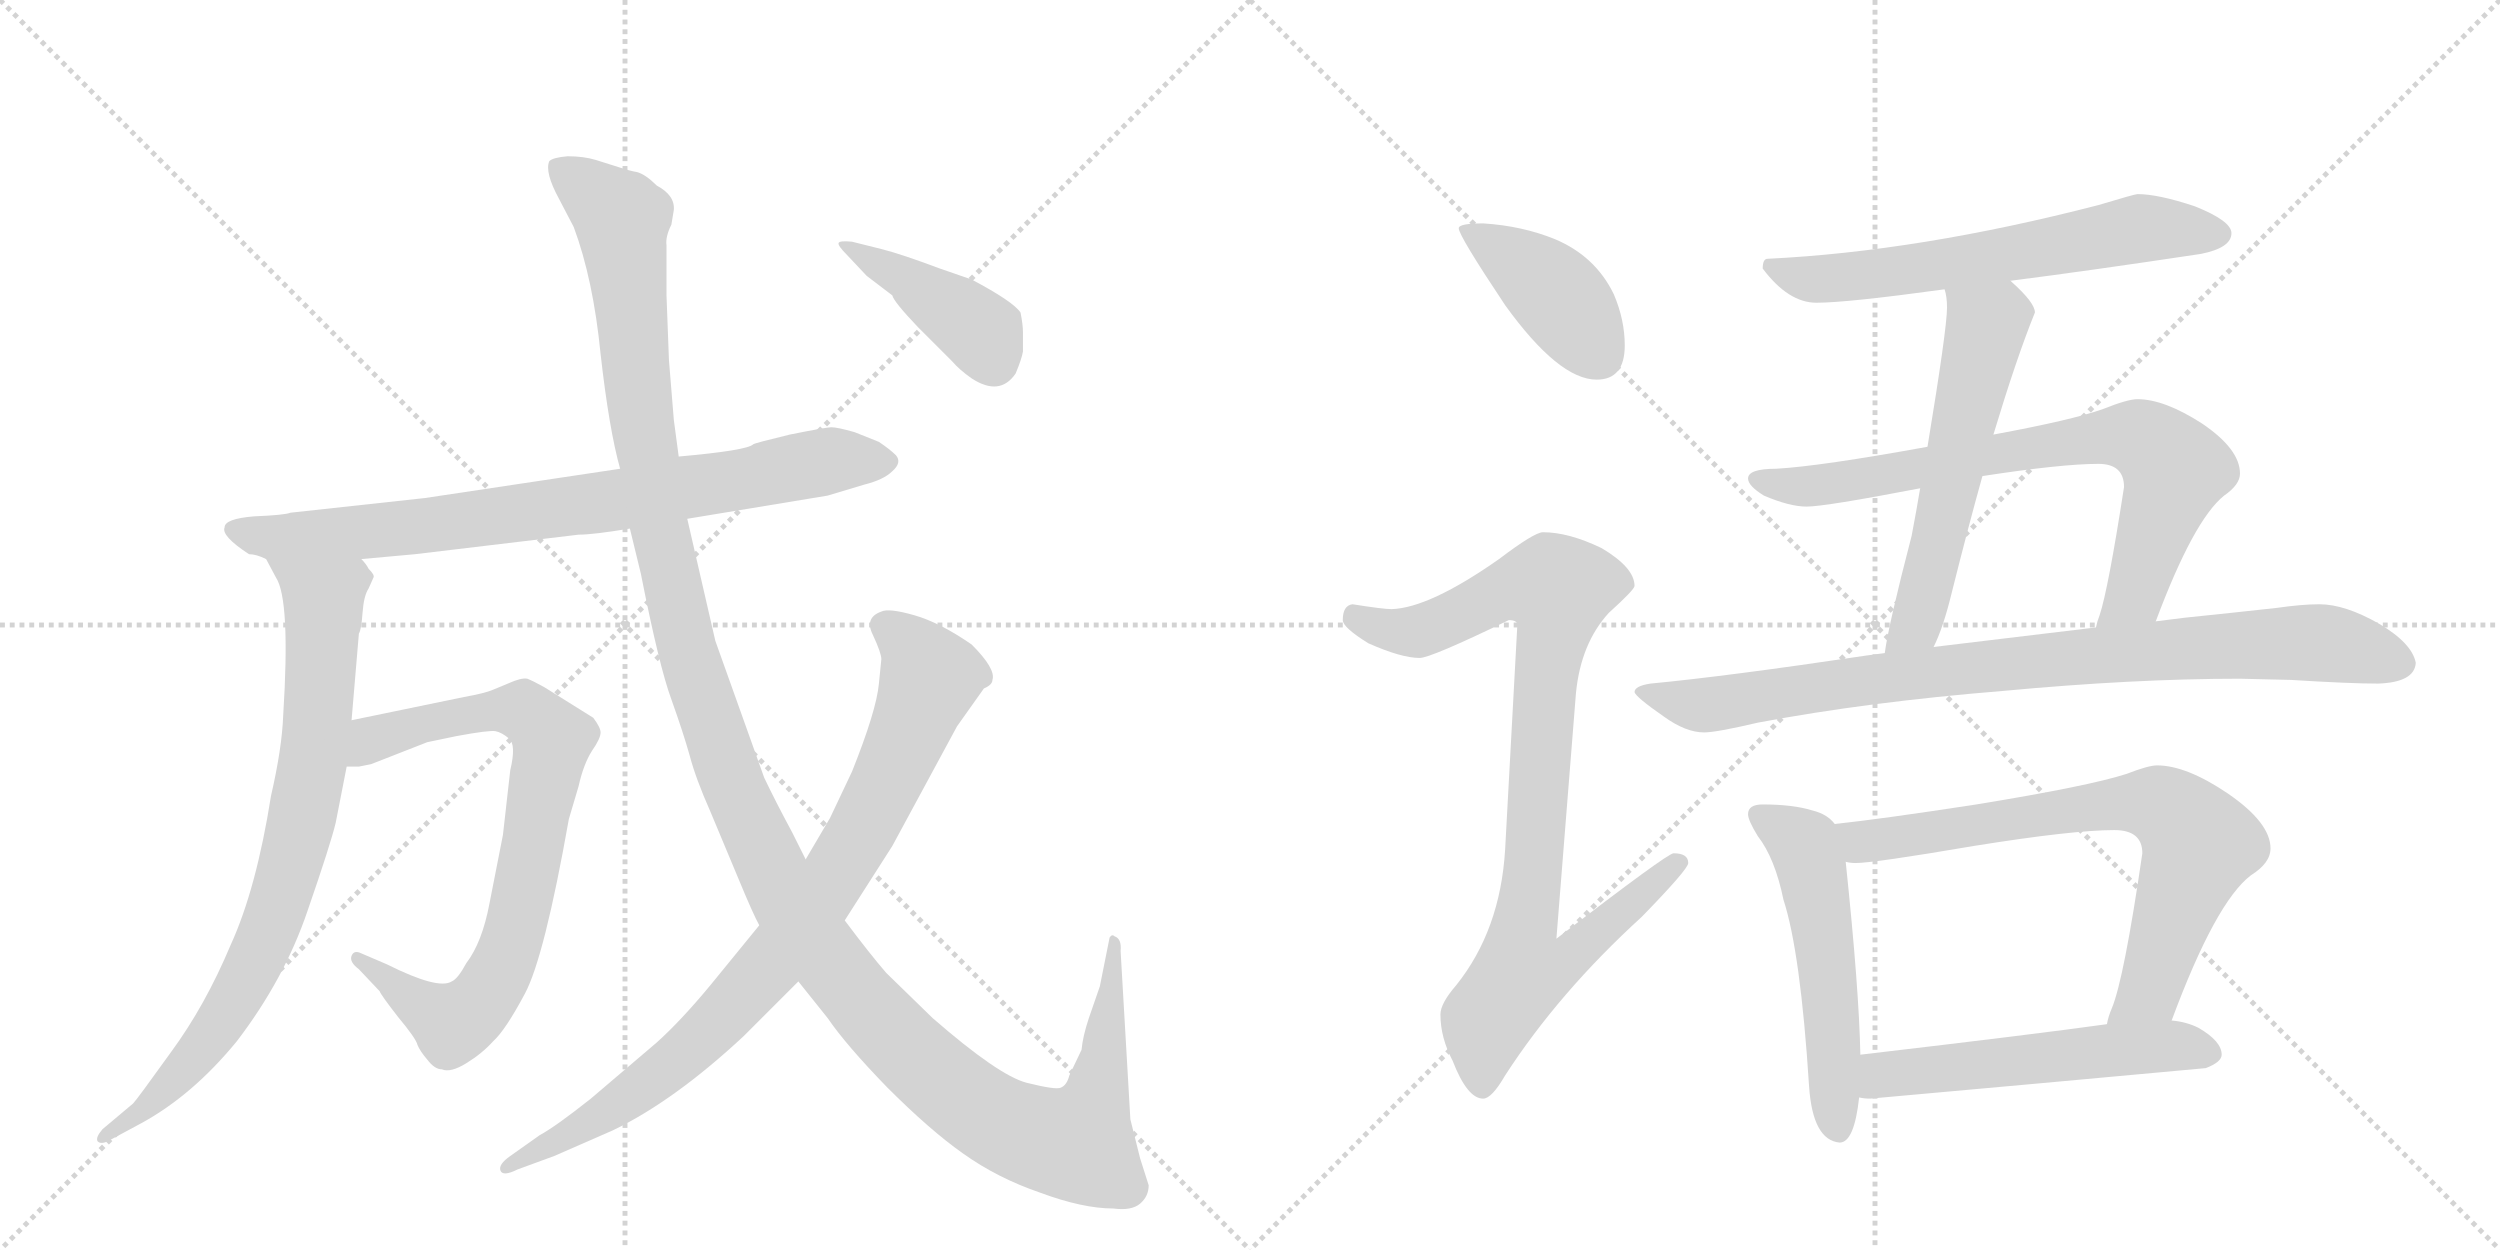 <svg version="1.1" viewBox="0 0 2048 1024" xmlns="http://www.w3.org/2000/svg">
  <g stroke="lightgray" stroke-dasharray="1,1" stroke-width="1" transform="scale(4, 4)">
    <line x1="0" y1="0" x2="256" y2="256"></line>
    <line x1="256" y1="0" x2="0" y2="256"></line>
    <line x1="128" y1="0" x2="128" y2="256"></line>
    <line x1="0" y1="128" x2="256" y2="128"></line>
    <line x1="256" y1="0" x2="512" y2="256"></line>
    <line x1="512" y1="0" x2="256" y2="256"></line>
    <line x1="384" y1="0" x2="384" y2="256"></line>
    <line x1="256" y1="128" x2="512" y2="128"></line>
  </g>
<g transform="scale(1, -1) translate(0, -850)">
   <style type="text/css">
    @keyframes keyframes0 {
      from {
       stroke: black;
       stroke-dashoffset: 795;
       stroke-width: 128;
       }
       72% {
       animation-timing-function: step-end;
       stroke: black;
       stroke-dashoffset: 0;
       stroke-width: 128;
       }
       to {
       stroke: black;
       stroke-width: 1024;
       }
       }
       #make-me-a-hanzi-animation-0 {
         animation: keyframes0 0.897s both;
         animation-delay: 0s;
         animation-timing-function: linear;
       }
    @keyframes keyframes1 {
      from {
       stroke: black;
       stroke-dashoffset: 803;
       stroke-width: 128;
       }
       72% {
       animation-timing-function: step-end;
       stroke: black;
       stroke-dashoffset: 0;
       stroke-width: 128;
       }
       to {
       stroke: black;
       stroke-width: 1024;
       }
       }
       #make-me-a-hanzi-animation-1 {
         animation: keyframes1 0.903s both;
         animation-delay: 0.897s;
         animation-timing-function: linear;
       }
    @keyframes keyframes2 {
      from {
       stroke: black;
       stroke-dashoffset: 784;
       stroke-width: 128;
       }
       72% {
       animation-timing-function: step-end;
       stroke: black;
       stroke-dashoffset: 0;
       stroke-width: 128;
       }
       to {
       stroke: black;
       stroke-width: 1024;
       }
       }
       #make-me-a-hanzi-animation-2 {
         animation: keyframes2 0.888s both;
         animation-delay: 1.8s;
         animation-timing-function: linear;
       }
    @keyframes keyframes3 {
      from {
       stroke: black;
       stroke-dashoffset: 1387;
       stroke-width: 128;
       }
       82% {
       animation-timing-function: step-end;
       stroke: black;
       stroke-dashoffset: 0;
       stroke-width: 128;
       }
       to {
       stroke: black;
       stroke-width: 1024;
       }
       }
       #make-me-a-hanzi-animation-3 {
         animation: keyframes3 1.379s both;
         animation-delay: 2.688s;
         animation-timing-function: linear;
       }
    @keyframes keyframes4 {
      from {
       stroke: black;
       stroke-dashoffset: 856;
       stroke-width: 128;
       }
       74% {
       animation-timing-function: step-end;
       stroke: black;
       stroke-dashoffset: 0;
       stroke-width: 128;
       }
       to {
       stroke: black;
       stroke-width: 1024;
       }
       }
       #make-me-a-hanzi-animation-4 {
         animation: keyframes4 0.947s both;
         animation-delay: 4.067s;
         animation-timing-function: linear;
       }
    @keyframes keyframes5 {
      from {
       stroke: black;
       stroke-dashoffset: 413;
       stroke-width: 128;
       }
       57% {
       animation-timing-function: step-end;
       stroke: black;
       stroke-dashoffset: 0;
       stroke-width: 128;
       }
       to {
       stroke: black;
       stroke-width: 1024;
       }
       }
       #make-me-a-hanzi-animation-5 {
         animation: keyframes5 0.586s both;
         animation-delay: 5.014s;
         animation-timing-function: linear;
       }
    @keyframes keyframes6 {
      from {
       stroke: black;
       stroke-dashoffset: 410;
       stroke-width: 128;
       }
       57% {
       animation-timing-function: step-end;
       stroke: black;
       stroke-dashoffset: 0;
       stroke-width: 128;
       }
       to {
       stroke: black;
       stroke-width: 1024;
       }
       }
       #make-me-a-hanzi-animation-6 {
         animation: keyframes6 0.584s both;
         animation-delay: 5.6s;
         animation-timing-function: linear;
       }
    @keyframes keyframes7 {
      from {
       stroke: black;
       stroke-dashoffset: 921;
       stroke-width: 128;
       }
       75% {
       animation-timing-function: step-end;
       stroke: black;
       stroke-dashoffset: 0;
       stroke-width: 128;
       }
       to {
       stroke: black;
       stroke-width: 1024;
       }
       }
       #make-me-a-hanzi-animation-7 {
         animation: keyframes7 1s both;
         animation-delay: 6.184s;
         animation-timing-function: linear;
       }
    @keyframes keyframes8 {
      from {
       stroke: black;
       stroke-dashoffset: 623;
       stroke-width: 128;
       }
       67% {
       animation-timing-function: step-end;
       stroke: black;
       stroke-dashoffset: 0;
       stroke-width: 128;
       }
       to {
       stroke: black;
       stroke-width: 1024;
       }
       }
       #make-me-a-hanzi-animation-8 {
         animation: keyframes8 0.757s both;
         animation-delay: 7.183s;
         animation-timing-function: linear;
       }
    @keyframes keyframes9 {
      from {
       stroke: black;
       stroke-dashoffset: 572;
       stroke-width: 128;
       }
       65% {
       animation-timing-function: step-end;
       stroke: black;
       stroke-dashoffset: 0;
       stroke-width: 128;
       }
       to {
       stroke: black;
       stroke-width: 1024;
       }
       }
       #make-me-a-hanzi-animation-9 {
         animation: keyframes9 0.715s both;
         animation-delay: 7.94s;
         animation-timing-function: linear;
       }
    @keyframes keyframes10 {
      from {
       stroke: black;
       stroke-dashoffset: 753;
       stroke-width: 128;
       }
       71% {
       animation-timing-function: step-end;
       stroke: black;
       stroke-dashoffset: 0;
       stroke-width: 128;
       }
       to {
       stroke: black;
       stroke-width: 1024;
       }
       }
       #make-me-a-hanzi-animation-10 {
         animation: keyframes10 0.863s both;
         animation-delay: 8.656s;
         animation-timing-function: linear;
       }
    @keyframes keyframes11 {
      from {
       stroke: black;
       stroke-dashoffset: 882;
       stroke-width: 128;
       }
       74% {
       animation-timing-function: step-end;
       stroke: black;
       stroke-dashoffset: 0;
       stroke-width: 128;
       }
       to {
       stroke: black;
       stroke-width: 1024;
       }
       }
       #make-me-a-hanzi-animation-11 {
         animation: keyframes11 0.968s both;
         animation-delay: 9.518s;
         animation-timing-function: linear;
       }
    @keyframes keyframes12 {
      from {
       stroke: black;
       stroke-dashoffset: 535;
       stroke-width: 128;
       }
       64% {
       animation-timing-function: step-end;
       stroke: black;
       stroke-dashoffset: 0;
       stroke-width: 128;
       }
       to {
       stroke: black;
       stroke-width: 1024;
       }
       }
       #make-me-a-hanzi-animation-12 {
         animation: keyframes12 0.685s both;
         animation-delay: 10.486s;
         animation-timing-function: linear;
       }
    @keyframes keyframes13 {
      from {
       stroke: black;
       stroke-dashoffset: 731;
       stroke-width: 128;
       }
       70% {
       animation-timing-function: step-end;
       stroke: black;
       stroke-dashoffset: 0;
       stroke-width: 128;
       }
       to {
       stroke: black;
       stroke-width: 1024;
       }
       }
       #make-me-a-hanzi-animation-13 {
         animation: keyframes13 0.845s both;
         animation-delay: 11.172s;
         animation-timing-function: linear;
       }
    @keyframes keyframes14 {
      from {
       stroke: black;
       stroke-dashoffset: 544;
       stroke-width: 128;
       }
       64% {
       animation-timing-function: step-end;
       stroke: black;
       stroke-dashoffset: 0;
       stroke-width: 128;
       }
       to {
       stroke: black;
       stroke-width: 1024;
       }
       }
       #make-me-a-hanzi-animation-14 {
         animation: keyframes14 0.693s both;
         animation-delay: 12.016s;
         animation-timing-function: linear;
       }
</style>
<path d="M 204 396 Q 210 396 218 392 L 296 392 L 340 396 L 474 412 Q 486 412 516 417 L 563 425 L 678 444 L 708 453 Q 724 457 731 464 Q 739 471 734 477 Q 729 482 720 488 L 700 496 Q 686 500 681 500 Q 677 500 647 494 Q 618 487 617 486 Q 612 481 556 476 L 508 466 L 348 442 L 238 430 Q 233 428 208 427 Q 184 425 184 418 Q 181 411 204 396 Z" fill="lightgray"></path> 
<path d="M 218 392 L 226 377 Q 238 359 232 264 Q 231 237 222 198 Q 210 122 189 76 Q 168 26 140 -12 Q 112 -51 109 -54 L 84 -75 Q 78 -82 80 -85 Q 83 -88 90 -84 L 116 -70 Q 158 -47 194 -3 Q 233 48 252 104 Q 271 159 275 176 L 284 222 L 288 260 L 294 331 Q 296 334 297 348 Q 298 362 302 368 L 306 377 Q 307 379 302 384 Q 300 388 296 392 C 278 416 204 418 218 392 Z" fill="lightgray"></path> 
<path d="M 284 222 L 294 222 L 304 224 L 350 242 L 374 247 Q 401 252 406 251 Q 411 250 417 245 Q 423 240 418 219 L 412 166 L 401 110 Q 395 78 382 61 Q 375 48 370 46 Q 359 39 317 60 L 296 69 Q 290 72 288 67 Q 286 62 294 56 L 311 38 Q 312 35 326 17 Q 341 -1 342 -6 Q 344 -11 350 -18 Q 356 -26 362 -26 Q 369 -29 382 -21 Q 395 -13 404 -3 Q 414 6 430 36 Q 446 66 466 179 L 474 206 Q 478 224 485 235 Q 492 245 492 250 Q 492 254 486 262 L 446 287 Q 437 292 432 294 Q 427 295 416 290 L 404 285 Q 397 282 380 279 L 288 260 C 259 254 254 220 284 222 Z" fill="lightgray"></path> 
<path d="M 516 417 L 525 380 Q 540 304 550 277 Q 560 249 565 231 Q 570 212 582 185 L 605 130 Q 617 101 622 92 L 654 46 L 678 16 Q 693 -6 727 -41 Q 762 -76 789 -95 Q 817 -115 852 -127 Q 887 -140 912 -140 Q 927 -142 934 -136 Q 941 -130 941 -121 L 934 -99 L 926 -67 L 918 71 Q 919 81 913 83 Q 911 85 909 82 L 901 42 L 892 16 Q 887 1 886 -10 L 876 -31 Q 874 -39 869 -41 Q 865 -43 841 -37 Q 818 -31 764 16 L 726 53 Q 713 68 692 96 L 660 146 L 649 168 Q 635 194 626 213 L 586 325 L 563 425 L 556 476 L 552 506 L 548 555 L 546 608 L 546 649 Q 545 656 550 666 L 552 678 Q 553 690 538 698 Q 529 707 522 709 Q 516 710 507 713 L 488 719 Q 478 722 465 722 Q 453 721 450 718 Q 446 709 458 687 L 470 664 Q 486 621 492 560 Q 499 498 508 466 L 516 417 Z" fill="lightgray"></path> 
<path d="M 622 92 L 582 43 Q 558 14 538 -4 L 484 -50 Q 455 -73 442 -80 L 418 -97 Q 408 -104 410 -109 Q 412 -114 424 -108 L 454 -97 L 502 -76 Q 552 -52 609 1 L 654 46 L 692 96 L 731 157 L 784 255 L 806 286 Q 813 289 813 293 Q 816 302 796 322 Q 770 340 749 346 Q 728 352 722 349 Q 708 344 715 330 Q 722 315 722 310 L 720 290 Q 718 268 698 218 L 680 180 L 660 146 L 622 92 Z" fill="lightgray"></path> 
<path d="M 722 646 L 698 652 Q 688 653 687 651 Q 686 649 694 641 L 710 624 L 731 608 Q 732 603 752 582 L 780 554 Q 786 547 796 540 Q 819 525 832 544 Q 837 556 838 562 L 838 578 Q 838 584 836 594 Q 830 603 796 621 L 770 630 Q 738 642 722 646 Z" fill="lightgray"></path> 
<path d="M 1215 667 Q 1195 667 1195 663 Q 1195 657 1233 600 Q 1277 539 1308 539 Q 1331 539 1331 567 Q 1331 588 1322 609 Q 1307 640 1274 654 Q 1247 665 1215 667 Z" fill="lightgray"></path> 
<path d="M 1264 414 Q 1257 414 1228 392 Q 1171 352 1140 351 Q 1133 351 1108 355 Q 1100 354 1100 342 Q 1100 336 1121 323 Q 1148 311 1163 311 Q 1172 311 1236 342 Q 1243 342 1243 338 L 1233 154 Q 1229 88 1193 43 Q 1180 28 1180 19 Q 1180 0 1190 -19 Q 1202 -50 1215 -50 Q 1222 -50 1233 -31 Q 1277 37 1345 99 Q 1383 138 1383 143 Q 1383 151 1371 151 Q 1366 151 1275 81 L 1291 282 Q 1295 323 1318 348 Q 1339 367 1339 370 Q 1339 385 1312 401 Q 1285 414 1264 414 Z" fill="lightgray"></path> 
<path d="M 1751 691 Q 1749 691 1719 682 Q 1572 644 1448 638 Q 1444 638 1444 630 Q 1465 602 1488 602 Q 1513 602 1593 613 L 1647 620 Q 1710 628 1803 642 Q 1828 647 1828 659 Q 1828 669 1798 681 Q 1768 691 1751 691 Z" fill="lightgray"></path> 
<path d="M 1593 613 Q 1595 607 1595 598 Q 1595 581 1579 484 L 1573 450 Q 1570 432 1566 411 Q 1547 338 1544 315 C 1539 285 1572 293 1584 320 Q 1592 336 1599 365 Q 1612 417 1624 460 L 1633 494 Q 1652 557 1667 594 Q 1667 602 1648 619 L 1647 620 C 1625 641 1588 643 1593 613 Z" fill="lightgray"></path> 
<path d="M 1579 484 Q 1491 468 1455 466 Q 1432 466 1432 458 Q 1432 452 1445 444 Q 1466 435 1480 435 Q 1495 435 1573 450 L 1624 460 Q 1689 470 1719 470 Q 1740 470 1740 451 Q 1727 367 1720 346 Q 1718 341 1717 336 C 1708 307 1755 313 1766 341 Q 1797 424 1822 444 Q 1835 453 1835 462 Q 1835 482 1804 503 Q 1773 523 1751 523 Q 1743 523 1723 515 Q 1698 506 1633 494 L 1579 484 Z" fill="lightgray"></path> 
<path d="M 1544 315 Q 1537 314 1529 313 Q 1415 296 1352 290 Q 1339 288 1339 283 Q 1340 279 1363 263 Q 1381 250 1396 250 Q 1406 250 1440 258 Q 1530 275 1641 284 Q 1748 294 1835 294 L 1877 293 Q 1925 290 1948 290 Q 1978 291 1979 307 Q 1976 323 1949 339 Q 1921 355 1900 355 Q 1886 355 1865 352 Q 1829 348 1790 344 Q 1782 343 1766 341 L 1717 336 Q 1667 330 1584 320 L 1544 315 Z" fill="lightgray"></path> 
<path d="M 1444 191 Q 1432 191 1432 183 Q 1432 178 1440 165 Q 1454 147 1461 113 Q 1475 70 1482 -40 Q 1485 -84 1507 -86 Q 1519 -86 1523 -49 L 1524 -14 Q 1523 39 1512 144 L 1503 175 Q 1497 183 1485 186 Q 1469 191 1444 191 Z" fill="lightgray"></path> 
<path d="M 1779 14 Q 1815 111 1844 133 Q 1860 143 1860 155 Q 1860 176 1825 200 Q 1791 223 1767 223 Q 1760 223 1742 216 Q 1711 206 1619 191 Q 1541 179 1503 175 C 1473 172 1482 145 1512 144 Q 1516 143 1520 143 Q 1535 143 1617 157 Q 1698 170 1732 170 Q 1755 170 1755 151 Q 1740 48 1730 24 Q 1727 17 1726 11 C 1717 -18 1768 -14 1779 14 Z" fill="lightgray"></path> 
<path d="M 1523 -49 Q 1527 -50 1532 -50 Q 1666 -38 1807 -25 Q 1820 -20 1820 -14 Q 1820 -3 1801 8 Q 1791 13 1779 14 L 1726 11 Q 1669 3 1524 -14 C 1494 -17 1493 -46 1523 -49 Z" fill="lightgray"></path> 
      <clipPath id="make-me-a-hanzi-clip-0">
      <path d="M 204 396 Q 210 396 218 392 L 296 392 L 340 396 L 474 412 Q 486 412 516 417 L 563 425 L 678 444 L 708 453 Q 724 457 731 464 Q 739 471 734 477 Q 729 482 720 488 L 700 496 Q 686 500 681 500 Q 677 500 647 494 Q 618 487 617 486 Q 612 481 556 476 L 508 466 L 348 442 L 238 430 Q 233 428 208 427 Q 184 425 184 418 Q 181 411 204 396 Z" fill="lightgray"></path>
      </clipPath>
      <path clip-path="url(#make-me-a-hanzi-clip-0)" d="M 192 416 L 226 409 L 331 417 L 503 440 L 688 474 L 725 472 " fill="none" id="make-me-a-hanzi-animation-0" stroke-dasharray="667 1334" stroke-linecap="round"></path>

      <clipPath id="make-me-a-hanzi-clip-1">
      <path d="M 218 392 L 226 377 Q 238 359 232 264 Q 231 237 222 198 Q 210 122 189 76 Q 168 26 140 -12 Q 112 -51 109 -54 L 84 -75 Q 78 -82 80 -85 Q 83 -88 90 -84 L 116 -70 Q 158 -47 194 -3 Q 233 48 252 104 Q 271 159 275 176 L 284 222 L 288 260 L 294 331 Q 296 334 297 348 Q 298 362 302 368 L 306 377 Q 307 379 302 384 Q 300 388 296 392 C 278 416 204 418 218 392 Z" fill="lightgray"></path>
      </clipPath>
      <path clip-path="url(#make-me-a-hanzi-clip-1)" d="M 226 391 L 265 359 L 260 257 L 233 122 L 183 15 L 118 -60 L 85 -81 " fill="none" id="make-me-a-hanzi-animation-1" stroke-dasharray="675 1350" stroke-linecap="round"></path>

      <clipPath id="make-me-a-hanzi-clip-2">
      <path d="M 284 222 L 294 222 L 304 224 L 350 242 L 374 247 Q 401 252 406 251 Q 411 250 417 245 Q 423 240 418 219 L 412 166 L 401 110 Q 395 78 382 61 Q 375 48 370 46 Q 359 39 317 60 L 296 69 Q 290 72 288 67 Q 286 62 294 56 L 311 38 Q 312 35 326 17 Q 341 -1 342 -6 Q 344 -11 350 -18 Q 356 -26 362 -26 Q 369 -29 382 -21 Q 395 -13 404 -3 Q 414 6 430 36 Q 446 66 466 179 L 474 206 Q 478 224 485 235 Q 492 245 492 250 Q 492 254 486 262 L 446 287 Q 437 292 432 294 Q 427 295 416 290 L 404 285 Q 397 282 380 279 L 288 260 C 259 254 254 220 284 222 Z" fill="lightgray"></path>
      </clipPath>
      <path clip-path="url(#make-me-a-hanzi-clip-2)" d="M 289 228 L 315 248 L 404 268 L 429 268 L 453 243 L 422 86 L 392 27 L 367 13 L 293 63 " fill="none" id="make-me-a-hanzi-animation-2" stroke-dasharray="656 1312" stroke-linecap="round"></path>

      <clipPath id="make-me-a-hanzi-clip-3">
      <path d="M 516 417 L 525 380 Q 540 304 550 277 Q 560 249 565 231 Q 570 212 582 185 L 605 130 Q 617 101 622 92 L 654 46 L 678 16 Q 693 -6 727 -41 Q 762 -76 789 -95 Q 817 -115 852 -127 Q 887 -140 912 -140 Q 927 -142 934 -136 Q 941 -130 941 -121 L 934 -99 L 926 -67 L 918 71 Q 919 81 913 83 Q 911 85 909 82 L 901 42 L 892 16 Q 887 1 886 -10 L 876 -31 Q 874 -39 869 -41 Q 865 -43 841 -37 Q 818 -31 764 16 L 726 53 Q 713 68 692 96 L 660 146 L 649 168 Q 635 194 626 213 L 586 325 L 563 425 L 556 476 L 552 506 L 548 555 L 546 608 L 546 649 Q 545 656 550 666 L 552 678 Q 553 690 538 698 Q 529 707 522 709 Q 516 710 507 713 L 488 719 Q 478 722 465 722 Q 453 721 450 718 Q 446 709 458 687 L 470 664 Q 486 621 492 560 Q 499 498 508 466 L 516 417 Z" fill="lightgray"></path>
      </clipPath>
      <path clip-path="url(#make-me-a-hanzi-clip-3)" d="M 459 713 L 509 670 L 528 489 L 558 337 L 602 201 L 666 80 L 732 0 L 788 -49 L 826 -73 L 875 -87 L 882 -87 L 899 -45 L 913 76 " fill="none" id="make-me-a-hanzi-animation-3" stroke-dasharray="1259 2518" stroke-linecap="round"></path>

      <clipPath id="make-me-a-hanzi-clip-4">
      <path d="M 622 92 L 582 43 Q 558 14 538 -4 L 484 -50 Q 455 -73 442 -80 L 418 -97 Q 408 -104 410 -109 Q 412 -114 424 -108 L 454 -97 L 502 -76 Q 552 -52 609 1 L 654 46 L 692 96 L 731 157 L 784 255 L 806 286 Q 813 289 813 293 Q 816 302 796 322 Q 770 340 749 346 Q 728 352 722 349 Q 708 344 715 330 Q 722 315 722 310 L 720 290 Q 718 268 698 218 L 680 180 L 660 146 L 622 92 Z" fill="lightgray"></path>
      </clipPath>
      <path clip-path="url(#make-me-a-hanzi-clip-4)" d="M 724 337 L 746 320 L 762 295 L 718 191 L 666 106 L 617 45 L 553 -20 L 479 -72 L 417 -105 " fill="none" id="make-me-a-hanzi-animation-4" stroke-dasharray="728 1456" stroke-linecap="round"></path>

      <clipPath id="make-me-a-hanzi-clip-5">
      <path d="M 722 646 L 698 652 Q 688 653 687 651 Q 686 649 694 641 L 710 624 L 731 608 Q 732 603 752 582 L 780 554 Q 786 547 796 540 Q 819 525 832 544 Q 837 556 838 562 L 838 578 Q 838 584 836 594 Q 830 603 796 621 L 770 630 Q 738 642 722 646 Z" fill="lightgray"></path>
      </clipPath>
      <path clip-path="url(#make-me-a-hanzi-clip-5)" d="M 693 648 L 789 590 L 804 577 L 814 554 " fill="none" id="make-me-a-hanzi-animation-5" stroke-dasharray="285 570" stroke-linecap="round"></path>

      <clipPath id="make-me-a-hanzi-clip-6">
      <path d="M 1215 667 Q 1195 667 1195 663 Q 1195 657 1233 600 Q 1277 539 1308 539 Q 1331 539 1331 567 Q 1331 588 1322 609 Q 1307 640 1274 654 Q 1247 665 1215 667 Z" fill="lightgray"></path>
      </clipPath>
      <path clip-path="url(#make-me-a-hanzi-clip-6)" d="M 1199 662 L 1276 608 L 1310 559 " fill="none" id="make-me-a-hanzi-animation-6" stroke-dasharray="282 564" stroke-linecap="round"></path>

      <clipPath id="make-me-a-hanzi-clip-7">
      <path d="M 1264 414 Q 1257 414 1228 392 Q 1171 352 1140 351 Q 1133 351 1108 355 Q 1100 354 1100 342 Q 1100 336 1121 323 Q 1148 311 1163 311 Q 1172 311 1236 342 Q 1243 342 1243 338 L 1233 154 Q 1229 88 1193 43 Q 1180 28 1180 19 Q 1180 0 1190 -19 Q 1202 -50 1215 -50 Q 1222 -50 1233 -31 Q 1277 37 1345 99 Q 1383 138 1383 143 Q 1383 151 1371 151 Q 1366 151 1275 81 L 1291 282 Q 1295 323 1318 348 Q 1339 367 1339 370 Q 1339 385 1312 401 Q 1285 414 1264 414 Z" fill="lightgray"></path>
      </clipPath>
      <path clip-path="url(#make-me-a-hanzi-clip-7)" d="M 1111 344 L 1136 334 L 1161 333 L 1233 367 L 1277 367 L 1249 91 L 1287 88 L 1295 78 L 1279 60 L 1246 54 L 1218 15 L 1214 -40 " fill="none" id="make-me-a-hanzi-animation-7" stroke-dasharray="793 1586" stroke-linecap="round"></path>

      <clipPath id="make-me-a-hanzi-clip-8">
      <path d="M 1751 691 Q 1749 691 1719 682 Q 1572 644 1448 638 Q 1444 638 1444 630 Q 1465 602 1488 602 Q 1513 602 1593 613 L 1647 620 Q 1710 628 1803 642 Q 1828 647 1828 659 Q 1828 669 1798 681 Q 1768 691 1751 691 Z" fill="lightgray"></path>
      </clipPath>
      <path clip-path="url(#make-me-a-hanzi-clip-8)" d="M 1455 629 L 1492 621 L 1580 630 L 1749 662 L 1818 658 " fill="none" id="make-me-a-hanzi-animation-8" stroke-dasharray="495 990" stroke-linecap="round"></path>

      <clipPath id="make-me-a-hanzi-clip-9">
      <path d="M 1593 613 Q 1595 607 1595 598 Q 1595 581 1579 484 L 1573 450 Q 1570 432 1566 411 Q 1547 338 1544 315 C 1539 285 1572 293 1584 320 Q 1592 336 1599 365 Q 1612 417 1624 460 L 1633 494 Q 1652 557 1667 594 Q 1667 602 1648 619 L 1647 620 C 1625 641 1588 643 1593 613 Z" fill="lightgray"></path>
      </clipPath>
      <path clip-path="url(#make-me-a-hanzi-clip-9)" d="M 1641 613 L 1642 599 L 1627 584 L 1570 339 L 1550 318 " fill="none" id="make-me-a-hanzi-animation-9" stroke-dasharray="444 888" stroke-linecap="round"></path>

      <clipPath id="make-me-a-hanzi-clip-10">
      <path d="M 1579 484 Q 1491 468 1455 466 Q 1432 466 1432 458 Q 1432 452 1445 444 Q 1466 435 1480 435 Q 1495 435 1573 450 L 1624 460 Q 1689 470 1719 470 Q 1740 470 1740 451 Q 1727 367 1720 346 Q 1718 341 1717 336 C 1708 307 1755 313 1766 341 Q 1797 424 1822 444 Q 1835 453 1835 462 Q 1835 482 1804 503 Q 1773 523 1751 523 Q 1743 523 1723 515 Q 1698 506 1633 494 L 1579 484 Z" fill="lightgray"></path>
      </clipPath>
      <path clip-path="url(#make-me-a-hanzi-clip-10)" d="M 1439 457 L 1490 452 L 1713 491 L 1753 491 L 1767 482 L 1781 460 L 1749 364 L 1723 340 " fill="none" id="make-me-a-hanzi-animation-10" stroke-dasharray="625 1250" stroke-linecap="round"></path>

      <clipPath id="make-me-a-hanzi-clip-11">
      <path d="M 1544 315 Q 1537 314 1529 313 Q 1415 296 1352 290 Q 1339 288 1339 283 Q 1340 279 1363 263 Q 1381 250 1396 250 Q 1406 250 1440 258 Q 1530 275 1641 284 Q 1748 294 1835 294 L 1877 293 Q 1925 290 1948 290 Q 1978 291 1979 307 Q 1976 323 1949 339 Q 1921 355 1900 355 Q 1886 355 1865 352 Q 1829 348 1790 344 Q 1782 343 1766 341 L 1717 336 Q 1667 330 1584 320 L 1544 315 Z" fill="lightgray"></path>
      </clipPath>
      <path clip-path="url(#make-me-a-hanzi-clip-11)" d="M 1347 284 L 1394 272 L 1539 295 L 1861 323 L 1909 323 L 1966 307 " fill="none" id="make-me-a-hanzi-animation-11" stroke-dasharray="754 1508" stroke-linecap="round"></path>

      <clipPath id="make-me-a-hanzi-clip-12">
      <path d="M 1444 191 Q 1432 191 1432 183 Q 1432 178 1440 165 Q 1454 147 1461 113 Q 1475 70 1482 -40 Q 1485 -84 1507 -86 Q 1519 -86 1523 -49 L 1524 -14 Q 1523 39 1512 144 L 1503 175 Q 1497 183 1485 186 Q 1469 191 1444 191 Z" fill="lightgray"></path>
      </clipPath>
      <path clip-path="url(#make-me-a-hanzi-clip-12)" d="M 1441 182 L 1478 158 L 1483 141 L 1499 43 L 1505 -75 " fill="none" id="make-me-a-hanzi-animation-12" stroke-dasharray="407 814" stroke-linecap="round"></path>

      <clipPath id="make-me-a-hanzi-clip-13">
      <path d="M 1779 14 Q 1815 111 1844 133 Q 1860 143 1860 155 Q 1860 176 1825 200 Q 1791 223 1767 223 Q 1760 223 1742 216 Q 1711 206 1619 191 Q 1541 179 1503 175 C 1473 172 1482 145 1512 144 Q 1516 143 1520 143 Q 1535 143 1617 157 Q 1698 170 1732 170 Q 1755 170 1755 151 Q 1740 48 1730 24 Q 1727 17 1726 11 C 1717 -18 1768 -14 1779 14 Z" fill="lightgray"></path>
      </clipPath>
      <path clip-path="url(#make-me-a-hanzi-clip-13)" d="M 1509 171 L 1528 160 L 1733 192 L 1776 187 L 1802 159 L 1761 39 L 1732 16 " fill="none" id="make-me-a-hanzi-animation-13" stroke-dasharray="603 1206" stroke-linecap="round"></path>

      <clipPath id="make-me-a-hanzi-clip-14">
      <path d="M 1523 -49 Q 1527 -50 1532 -50 Q 1666 -38 1807 -25 Q 1820 -20 1820 -14 Q 1820 -3 1801 8 Q 1791 13 1779 14 L 1726 11 Q 1669 3 1524 -14 C 1494 -17 1493 -46 1523 -49 Z" fill="lightgray"></path>
      </clipPath>
      <path clip-path="url(#make-me-a-hanzi-clip-14)" d="M 1528 -43 L 1540 -32 L 1558 -27 L 1774 -7 L 1810 -12 " fill="none" id="make-me-a-hanzi-animation-14" stroke-dasharray="416 832" stroke-linecap="round"></path>

</g>
</svg>
